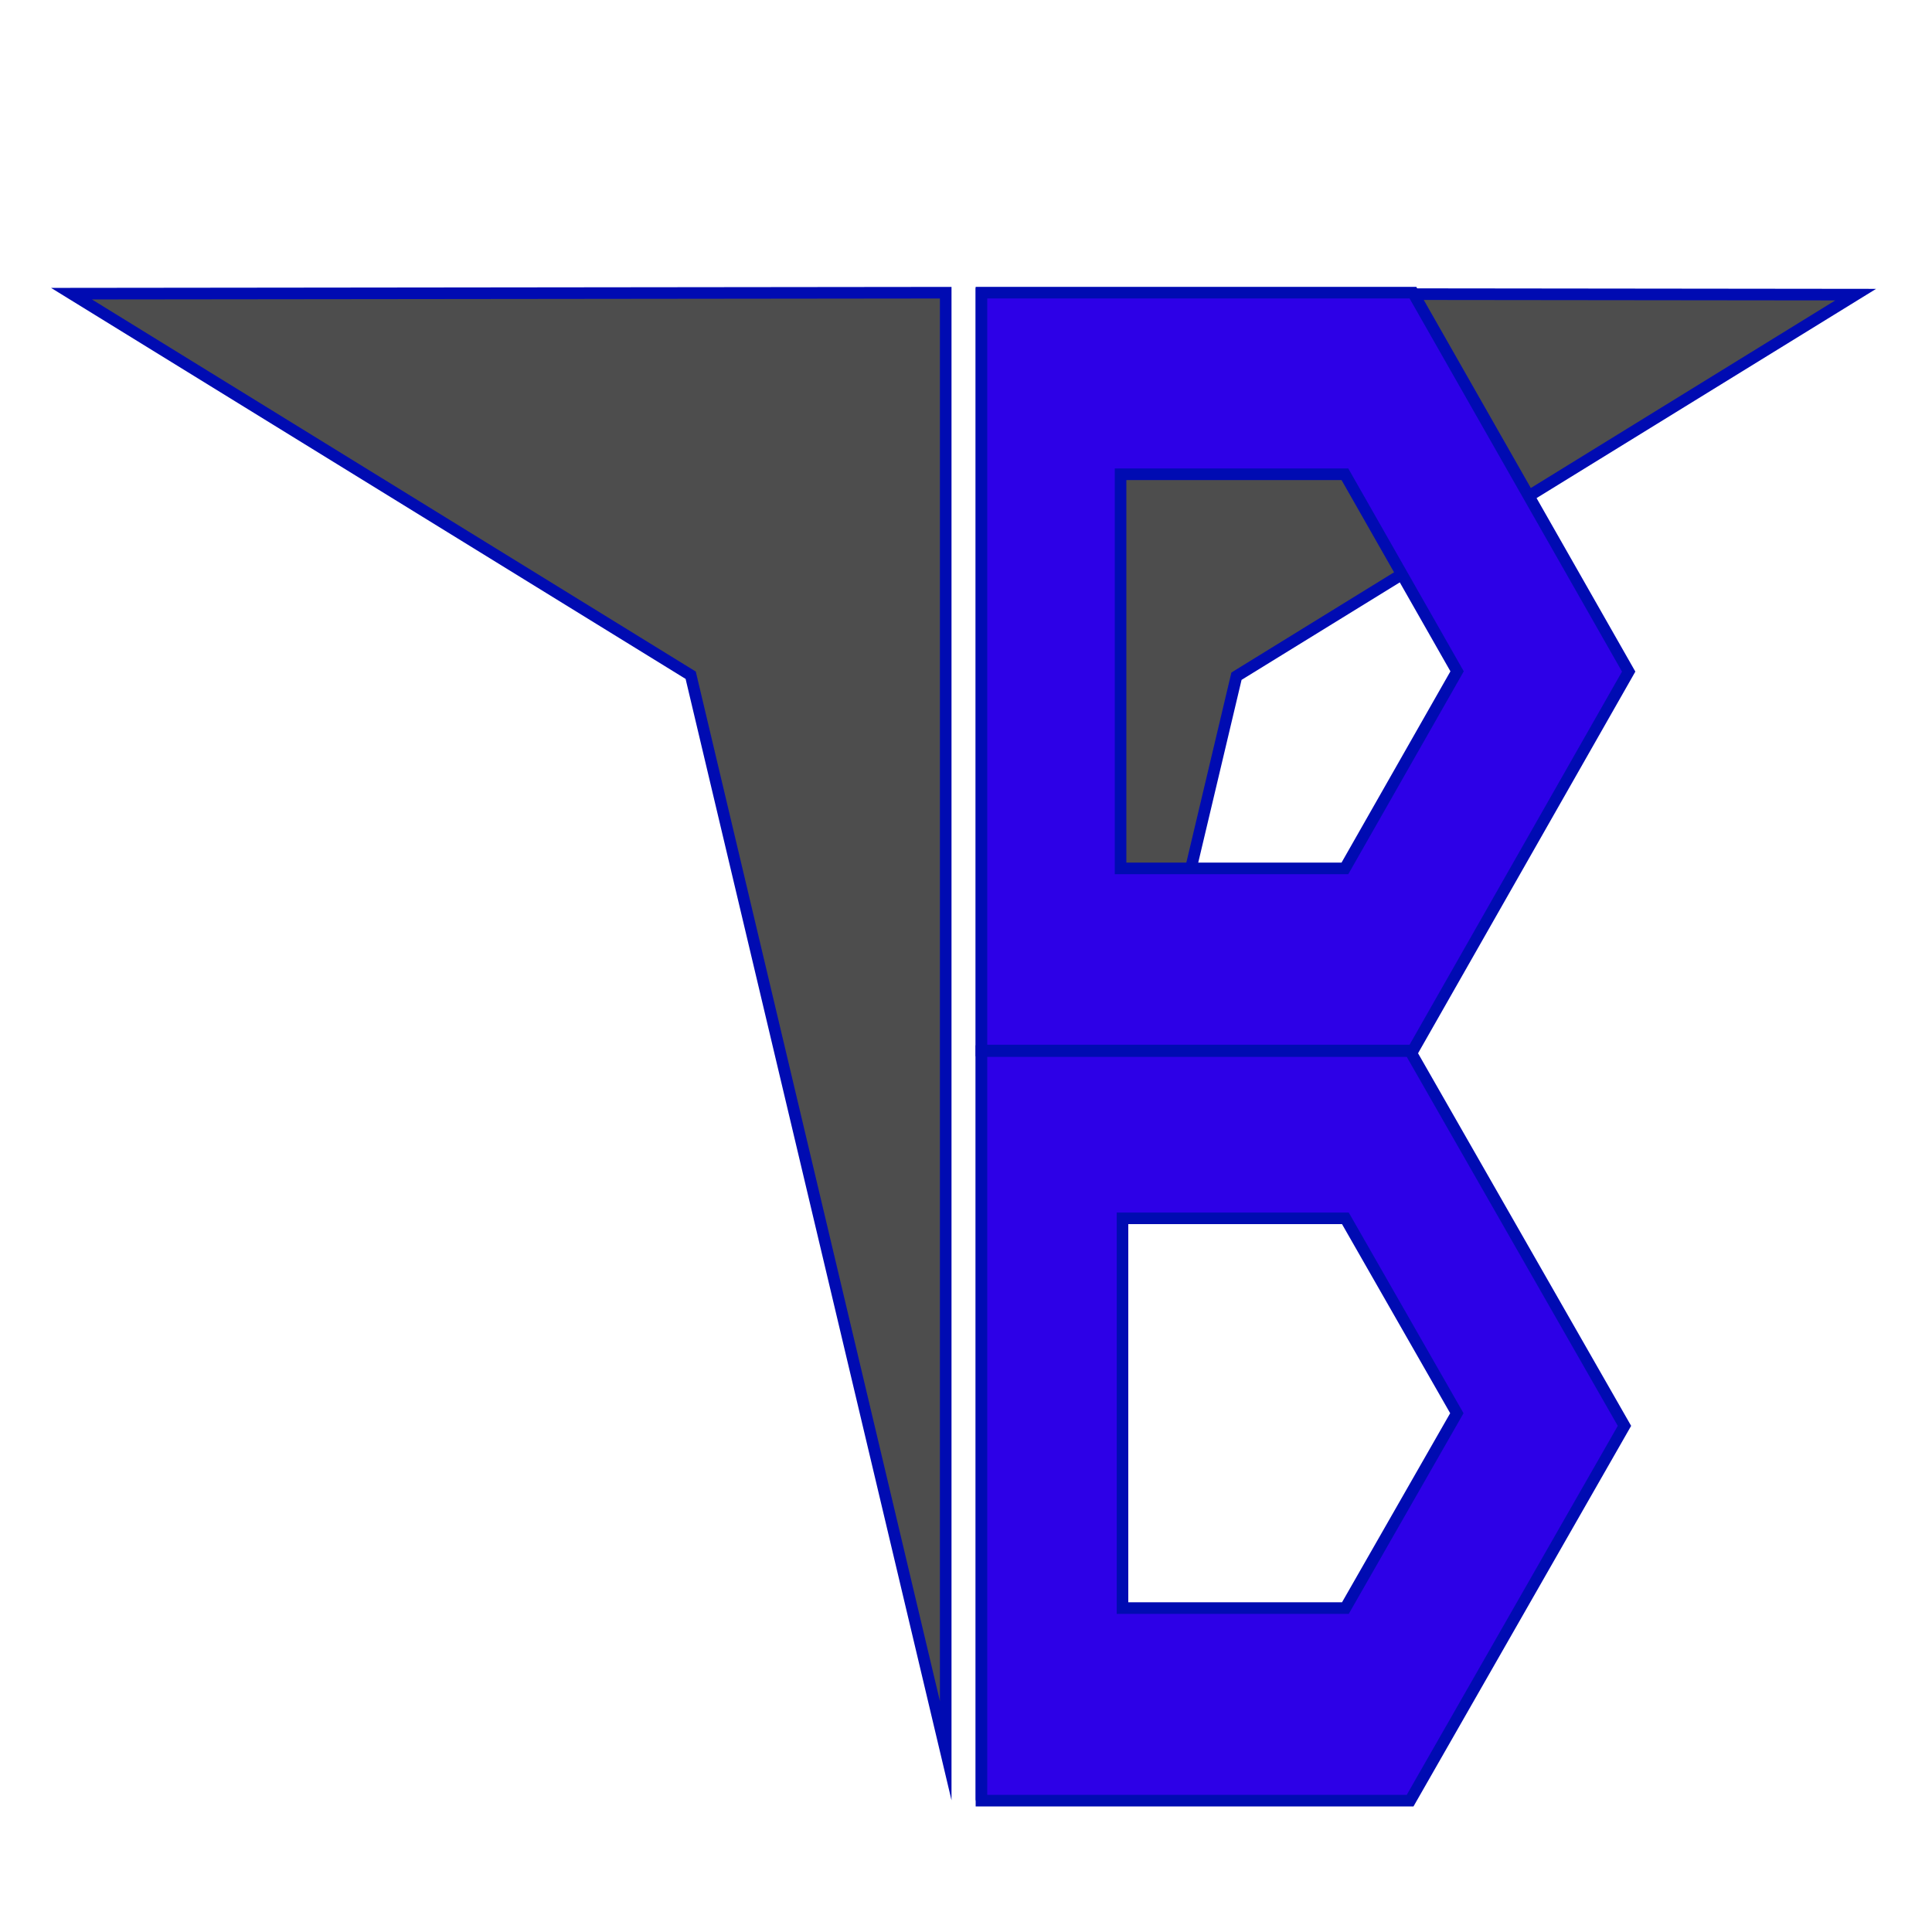 <?xml version="1.0" encoding="utf-8"?>
<!-- Generator: Adobe Illustrator 24.0.0, SVG Export Plug-In . SVG Version: 6.00 Build 0)  -->
<svg version="1.1" id="Layer_1" xmlns="http://www.w3.org/2000/svg" xmlns:xlink="http://www.w3.org/1999/xlink" x="0px" y="0px"
	 viewBox="0 0 1000 1000" style="enable-background:new 0 0 1000 1000;" xml:space="preserve">
<style type="text/css">
	.st0{fill:#4D4D4D;stroke:#000BB2;stroke-width:6;stroke-miterlimit:10;}
	.st1{fill:#2D00E7;stroke:#000BB2;stroke-width:6;stroke-miterlimit:10;}
</style>
<polygon class="st0" points="508,152 960.5,152.5 640,350 508,906.67 "/>
<polygon class="st0" points="489.5,151.5 37,152 357.5,349.5 489.5,906.17 "/>
<path class="st1" d="M731.33,151.48H508v392.28h223.33L843,347.62L731.33,151.48z M696.13,449.47H580V245.49h116.13l58.06,101.99
	L696.13,449.47z"/>
<path class="st1" d="M729.88,544.04H508V932h221.88l110.94-193.98L729.88,544.04z M696.37,832.34H581V630.61h115.37l57.69,100.87
	L696.37,832.34z"/>
<path class="st1" d="M367,504"/>
<path class="st1" d="M82,504"/>
<path class="st1" d="M383,633"/>
<path class="st1" d="M87,633"/>
<path class="st1" d="M433,906"/>
<path class="st1" d="M97,906"/>
<path class="st1" d="M452,906"/>
<path class="st1" d="M82,906"/>
<path class="st1" d="M82,388"/>
<path class="st1" d="M337,388"/>
<path class="st1" d="M82,296"/>
<path class="st1" d="M230,296"/>
</svg>

